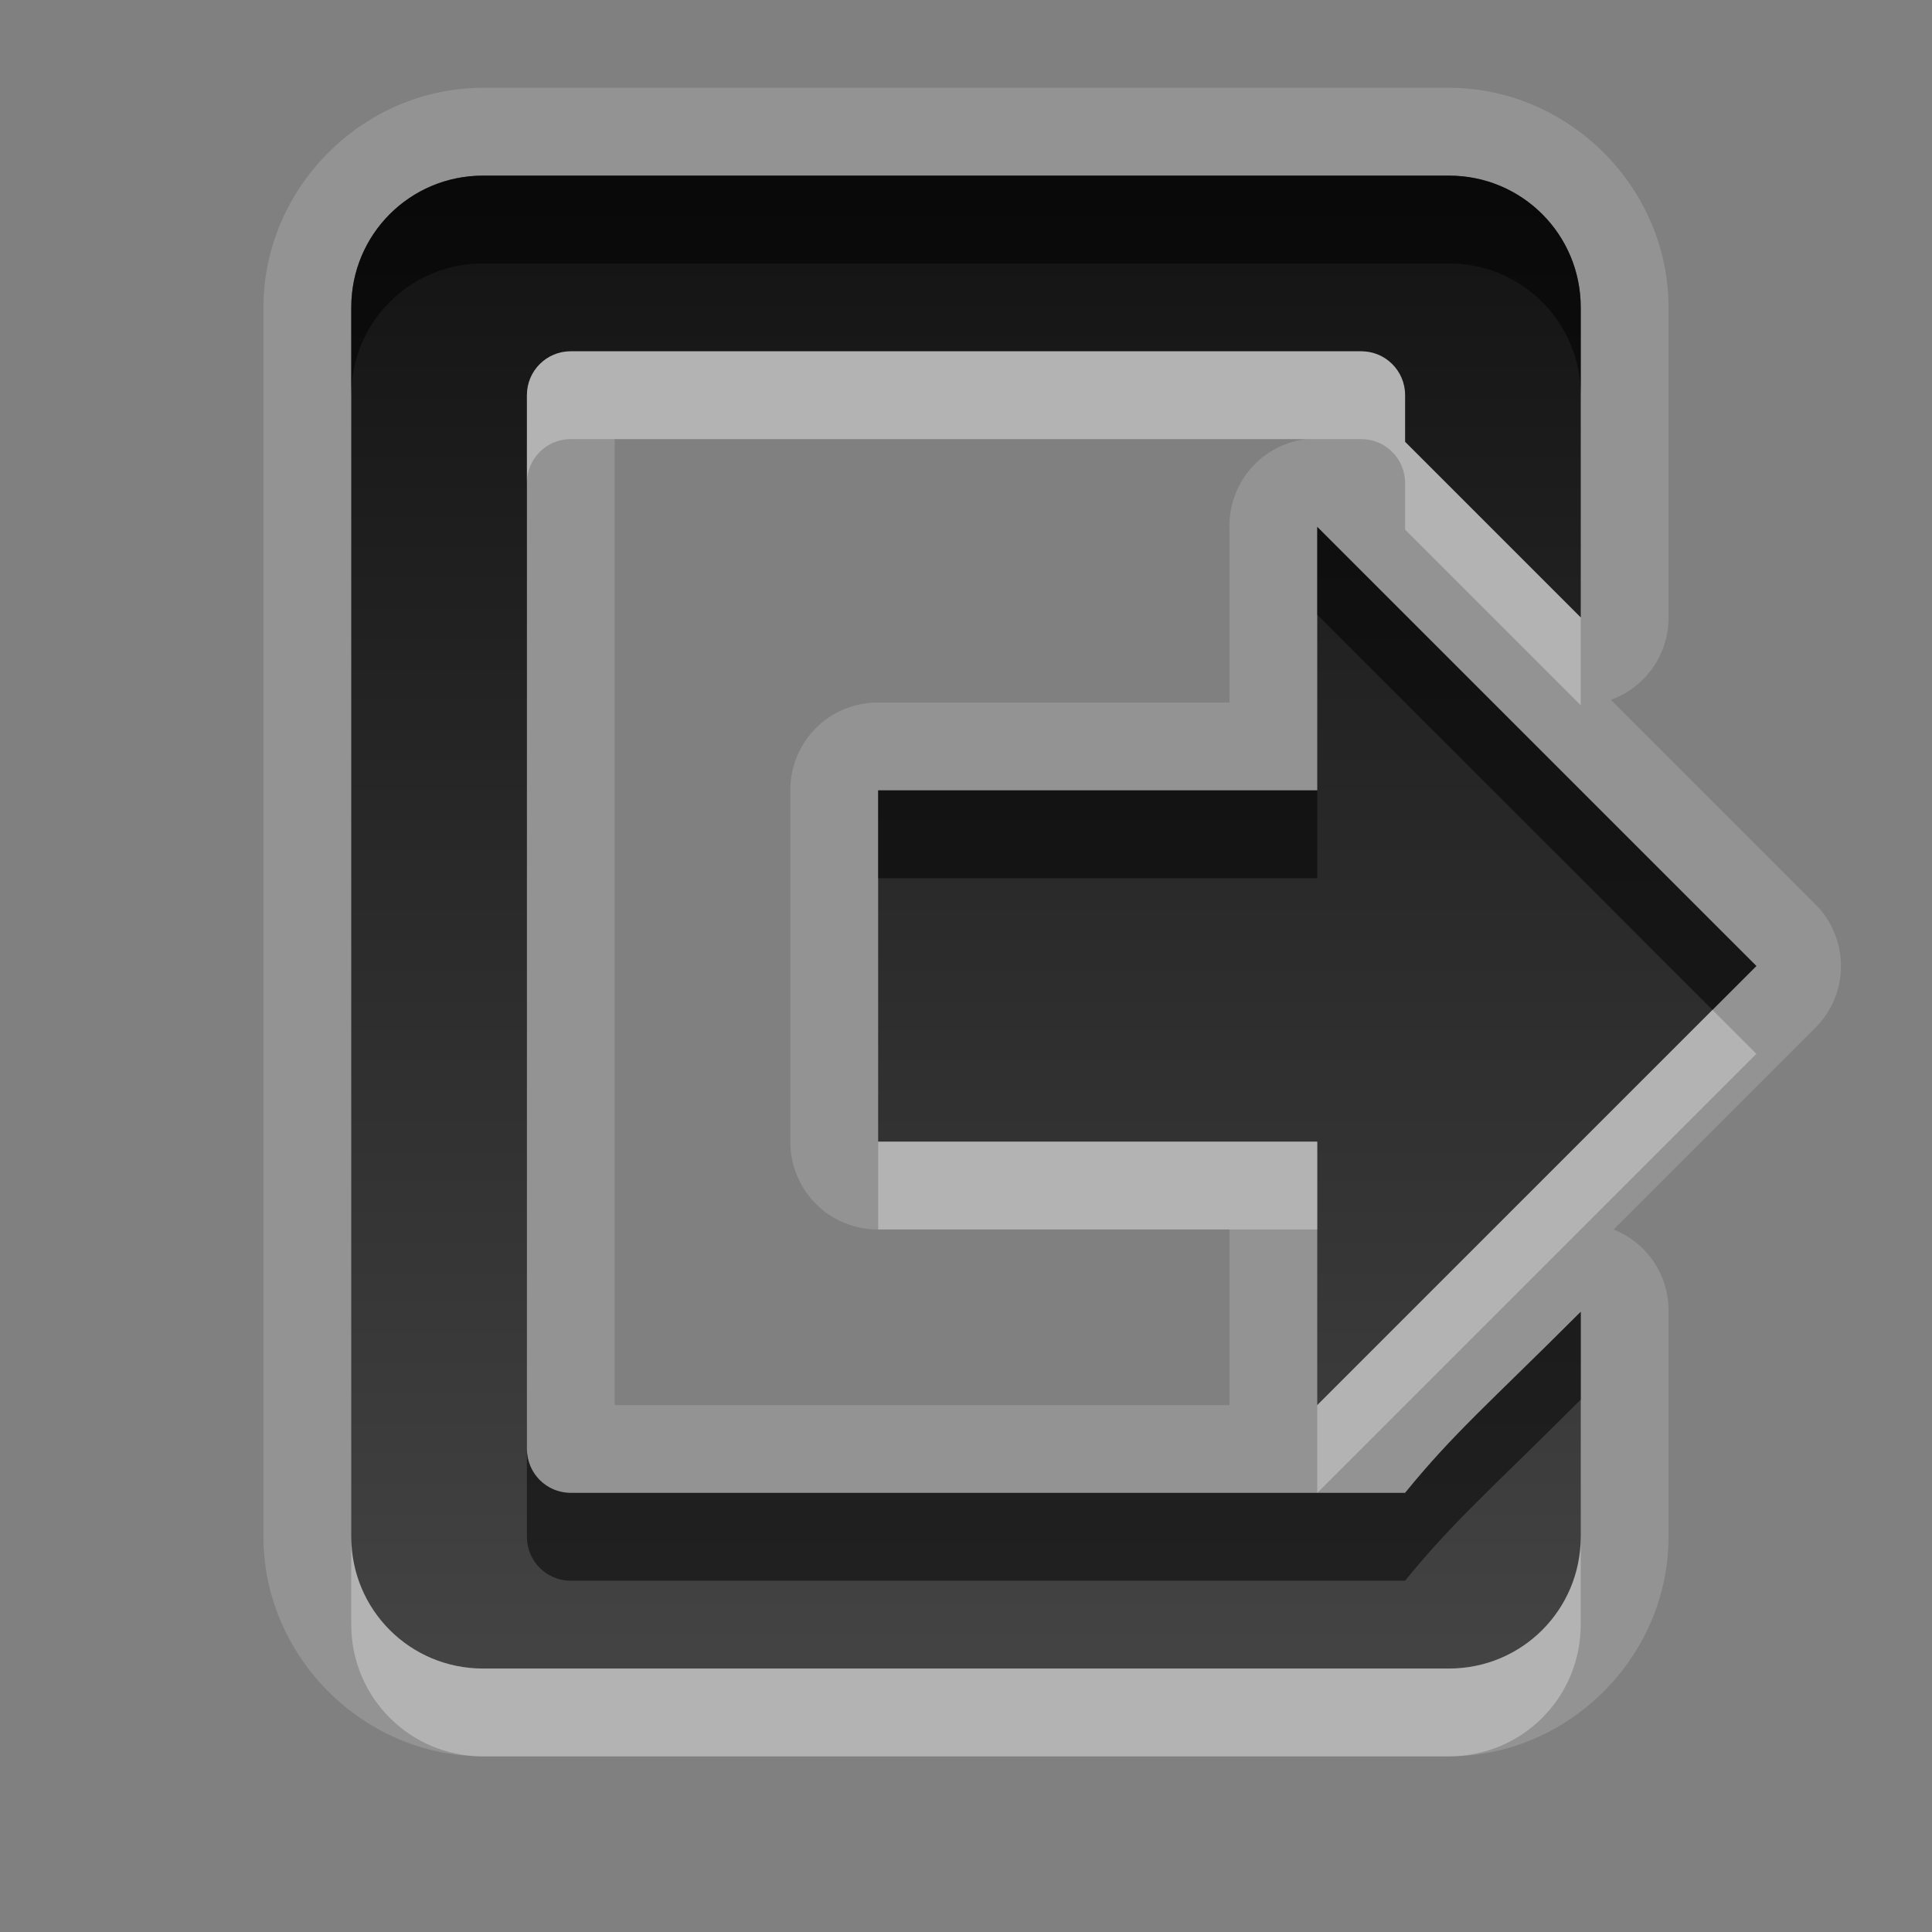 <?xml version="1.0" encoding="UTF-8" standalone="no"?>
<!-- Created with Inkscape (http://www.inkscape.org/) -->

<svg
   xmlns:dc="http://purl.org/dc/elements/1.1/"
   xmlns:cc="http://creativecommons.org/ns#"
   xmlns:rdf="http://www.w3.org/1999/02/22-rdf-syntax-ns#"
   xmlns:svg="http://www.w3.org/2000/svg"
   xmlns="http://www.w3.org/2000/svg"
   xmlns:xlink="http://www.w3.org/1999/xlink"
   xmlns:sodipodi="http://sodipodi.sourceforge.net/DTD/sodipodi-0.dtd"
   xmlns:inkscape="http://www.inkscape.org/namespaces/inkscape"
   width="22"
   height="22"
   id="svg2"
   sodipodi:version="0.32"
   inkscape:version="0.48.0 r9654"
   version="1.0"
   sodipodi:docname="document-export.svg"
   inkscape:output_extension="org.inkscape.output.svg.inkscape"
   inkscape:export-filename="/home/matt/.icons/Sirocco/scalable/mimetypes/text-plain.png"
   inkscape:export-xdpi="90"
   inkscape:export-ydpi="90"
   sodipodi:modified="true"
   style="display:inline">
  <rect width="100%" height="100%" fill="#808080" stroke="none"/>
  <sodipodi:namedview
     id="base"
     pagecolor="#ffffff"
     bordercolor="#666666"
     borderopacity="1.0"
     inkscape:pageopacity="0.0"
     inkscape:pageshadow="2"
     inkscape:zoom="12.7354"
     inkscape:cx="28.385017"
     inkscape:cy="11.448477"
     inkscape:document-units="px"
     inkscape:current-layer="layer1"
     width="128px"
     height="128px"
     inkscape:showpageshadow="false"
     inkscape:window-width="1920"
     inkscape:window-height="1029"
     inkscape:window-x="0"
     inkscape:window-y="25"
     showguides="true"
     inkscape:guide-bbox="true"
     showgrid="true"
     inkscape:window-maximized="1"
     inkscape:snap-global="false">
    <sodipodi:guide
       id="guide2226"
       position="32.637,117.998"
       orientation="horizontal" />
    <sodipodi:guide
       id="guide2230"
       position="110,57.402"
       orientation="vertical" />
    <sodipodi:guide
       id="guide2232"
       position="33.761"
       orientation="horizontal" />
    <sodipodi:guide
       id="guide2231"
       position="46.775"
       orientation="horizontal" />
    <inkscape:grid
       enabled="true"
       visible="true"
       id="grid3231"
       type="xygrid" />
    <sodipodi:guide
       orientation="1,0"
       position="100,67.625"
       id="guide2713" />
  </sodipodi:namedview>
  <defs
     id="defs4">
    <linearGradient
       inkscape:collect="always"
       xlink:href="#StandardGradient"
       id="linearGradient2549"
       gradientUnits="userSpaceOnUse"
       gradientTransform="matrix(0.925,0,0,1.087,20.94,2.998)"
       x1="11.999"
       y1="0.922"
       x2="11.999"
       y2="17.478" />
    <inkscape:perspective
       sodipodi:type="inkscape:persp3d"
       inkscape:vp_x="0 : 11 : 1"
       inkscape:vp_y="0 : 1000 : 0"
       inkscape:vp_z="22 : 11 : 1"
       inkscape:persp3d-origin="11 : 7.3333333 : 1"
       id="perspective3967" />
    <linearGradient
       id="StandardGradient"
       gradientTransform="scale(0.922,1.085)"
       x1="11.999"
       y1="0.922"
       x2="11.999"
       y2="19.387"
       gradientUnits="userSpaceOnUse">
      <stop
         style="stop-color:#000000;stop-opacity:0.863;"
         offset="0"
         id="stop3283" />
      <stop
         style="stop-color:#000000;stop-opacity:0.471;"
         offset="1"
         id="stop2651" />
    </linearGradient>
    <linearGradient
       inkscape:collect="always"
       xlink:href="#StandardGradient"
       id="linearGradient3978"
       gradientUnits="userSpaceOnUse"
       gradientTransform="matrix(0.925,0,0,1.087,-2.06,1.998)"
       x1="11.999"
       y1="0.922"
       x2="11.999"
       y2="17.478" />
    <linearGradient
       inkscape:collect="always"
       xlink:href="#StandardGradient"
       id="linearGradient3983"
       gradientUnits="userSpaceOnUse"
       gradientTransform="matrix(0.922,0,0,1.085,2,-2)"
       x1="11.999"
       y1="0.922"
       x2="11.999"
       y2="19.387" />
    <linearGradient
       inkscape:collect="always"
       xlink:href="#StandardGradient"
       id="linearGradient3986"
       gradientUnits="userSpaceOnUse"
       gradientTransform="matrix(0.922,0,0,1.085,6.25e-2,-2)"
       x1="11.999"
       y1="0.922"
       x2="11.999"
       y2="19.387" />
    <linearGradient
       inkscape:collect="always"
       xlink:href="#StandardGradient"
       id="linearGradient3989"
       gradientUnits="userSpaceOnUse"
       gradientTransform="matrix(0.922,0,0,1.085,-1,-2)"
       x1="11.999"
       y1="0.922"
       x2="11.999"
       y2="19.387" />
    <linearGradient
       inkscape:collect="always"
       xlink:href="#StandardGradient"
       id="linearGradient3992"
       gradientUnits="userSpaceOnUse"
       gradientTransform="matrix(0.922,0,0,1.085,-1,-2)"
       x1="11.999"
       y1="0.922"
       x2="11.999"
       y2="19.387" />
    <linearGradient
       inkscape:collect="always"
       xlink:href="#StandardGradient"
       id="linearGradient3995"
       gradientUnits="userSpaceOnUse"
       gradientTransform="matrix(0.922,0,0,1.085,0,-2)"
       x1="11.999"
       y1="4.61"
       x2="11.999"
       y2="19.387" />
    <linearGradient
       inkscape:collect="always"
       xlink:href="#StandardGradient"
       id="linearGradient2400"
       gradientUnits="userSpaceOnUse"
       gradientTransform="matrix(0.922,0,0,1.085,20,-2)"
       x1="11.999"
       y1="4.61"
       x2="11.999"
       y2="19.387" />
    <linearGradient
       inkscape:collect="always"
       xlink:href="#StandardGradient"
       id="linearGradient2407"
       gradientUnits="userSpaceOnUse"
       gradientTransform="matrix(0.922,0,0,1.085,20,-2)"
       x1="11.999"
       y1="4.61"
       x2="11.999"
       y2="19.387" />
    <linearGradient
       inkscape:collect="always"
       xlink:href="#StandardGradient"
       id="linearGradient2412"
       gradientUnits="userSpaceOnUse"
       gradientTransform="matrix(0.922,0,0,1.085,20,-2)"
       x1="11.999"
       y1="4.61"
       x2="11.999"
       y2="19.387" />
    <linearGradient
       inkscape:collect="always"
       xlink:href="#StandardGradient"
       id="linearGradient2422"
       gradientUnits="userSpaceOnUse"
       gradientTransform="matrix(0.922,0,0,1.085,1,0)"
       x1="11.999"
       y1="4.61"
       x2="11.999"
       y2="19.387" />
    <linearGradient
       inkscape:collect="always"
       xlink:href="#StandardGradient"
       id="linearGradient2424"
       gradientUnits="userSpaceOnUse"
       gradientTransform="matrix(0.922,0,0,1.085,0,-2)"
       x1="11.999"
       y1="4.61"
       x2="11.999"
       y2="19.387" />
    <linearGradient
       inkscape:collect="always"
       xlink:href="#StandardGradient"
       id="linearGradient2427"
       gradientUnits="userSpaceOnUse"
       gradientTransform="matrix(0.922,0,0,1.085,-2,-3)"
       x1="11.999"
       y1="4.61"
       x2="11.999"
       y2="19.387" />
    <inkscape:perspective
       id="perspective2850"
       inkscape:persp3d-origin="0.5 : 0.33333333 : 1"
       inkscape:vp_z="1 : 0.5 : 1"
       inkscape:vp_y="0 : 1000 : 0"
       inkscape:vp_x="0 : 0.5 : 1"
       sodipodi:type="inkscape:persp3d" />
    <linearGradient
       inkscape:collect="always"
       xlink:href="#StandardGradient"
       id="linearGradient3640"
       gradientUnits="userSpaceOnUse"
       gradientTransform="matrix(0.922,0,0,1.085,-32,-3)"
       x1="11.999"
       y1="4.61"
       x2="11.999"
       y2="19.387" />
    <linearGradient
       inkscape:collect="always"
       xlink:href="#StandardGradient"
       id="linearGradient3657"
       gradientUnits="userSpaceOnUse"
       gradientTransform="matrix(0.922,0,0,1.085,-32,27)"
       x1="11.999"
       y1="4.61"
       x2="11.999"
       y2="19.387" />
    <clipPath
       clipPathUnits="userSpaceOnUse"
       id="clipPath3660">
      <path
         style="fill:#ff00ff;fill-opacity:1;stroke:none;display:inline"
         d="m -30,0 0,22 22,0 0,-22 -22,0 z m 6.5,3 9,0 c 0.831,0 1.5,0.669 1.5,1.5 l 0,11 c 0,0.831 -0.669,1.5 -1.5,1.5 l -3.5,0 0,-2 2.5,0 c 0.277,0 0.5,-0.223 0.5,-0.5 l 0,-9 C -15,5.223 -15.223,5 -15.5,5 l -7,0 C -22.777,5 -23,5.223 -23,5.5 l 0,4.5 -2,0 0,-5.5 C -25,3.669 -24.331,3 -23.5,3 z m -1.5,8 3,0 0,3 3,0 0,3 -3,0 0,3 -3,0 0,-3 -3,0 0,-3 3,0 0,-3 z"
         id="path3662" />
    </clipPath>
    <linearGradient
       inkscape:collect="always"
       xlink:href="#StandardGradient"
       id="linearGradient2862"
       gradientUnits="userSpaceOnUse"
       gradientTransform="matrix(0.922,0,0,-1.085,-2,23)"
       x1="11.999"
       y1="4.61"
       x2="11.999"
       y2="19.387" />
    <linearGradient
       inkscape:collect="always"
       xlink:href="#StandardGradient"
       id="linearGradient2864"
       gradientUnits="userSpaceOnUse"
       gradientTransform="matrix(0.922,0,0,1.085,-2,-3)"
       x1="11.999"
       y1="4.61"
       x2="11.999"
       y2="19.387" />
    <linearGradient
       inkscape:collect="always"
       xlink:href="#StandardGradient"
       id="linearGradient2867"
       gradientUnits="userSpaceOnUse"
       gradientTransform="matrix(0.922,0,0,1.085,-4,-4)"
       x1="11.999"
       y1="4.61"
       x2="11.999"
       y2="19.387" />
    <linearGradient
       inkscape:collect="always"
       xlink:href="#StandardGradient"
       id="linearGradient2881"
       gradientUnits="userSpaceOnUse"
       gradientTransform="matrix(0.922,0,0,1.085,-4,-3)"
       x1="11.903"
       y1="5.585"
       x2="11.903"
       y2="22.149" />
    <linearGradient
       inkscape:collect="always"
       xlink:href="#StandardGradient"
       id="linearGradient2883"
       gradientUnits="userSpaceOnUse"
       gradientTransform="matrix(0.922,0,0,1.085,-4,-4)"
       x1="11.903"
       y1="5.585"
       x2="11.903"
       y2="22.149" />
    <linearGradient
       inkscape:collect="always"
       xlink:href="#StandardGradient"
       id="linearGradient3660"
       gradientUnits="userSpaceOnUse"
       gradientTransform="matrix(0.922,0,0,1.085,-4,-3)"
       x1="11.903"
       y1="5.585"
       x2="11.903"
       y2="22.149" />
    <linearGradient
       inkscape:collect="always"
       xlink:href="#StandardGradient"
       id="linearGradient3665"
       gradientUnits="userSpaceOnUse"
       gradientTransform="matrix(0.922,0,0,1.085,-4,-4)"
       x1="11.903"
       y1="5.585"
       x2="11.903"
       y2="22.149" />
    <linearGradient
       inkscape:collect="always"
       xlink:href="#StandardGradient"
       id="linearGradient3670"
       gradientUnits="userSpaceOnUse"
       gradientTransform="matrix(0.922,0,0,1.085,-34,-4)"
       x1="11.903"
       y1="5.585"
       x2="11.903"
       y2="22.149" />
    <clipPath
       clipPathUnits="userSpaceOnUse"
       id="clipPath3677">
      <path
         style="fill:#ff00ff;fill-opacity:1;stroke:none;display:inline"
         d="m -30,0 0,22 22,0 0,-22 -22,0 z m 4.5,2 13,0 c 0.831,0 1.5,0.669 1.5,1.5 l 0,15 c 0,0.831 -0.669,1.5 -1.5,1.5 l -13,0 c -0.831,0 -1.5,-0.669 -1.5,-1.5 l 0,-15 C -27,2.669 -26.331,2 -25.5,2 z m 1,2 C -24.777,4 -25,4.223 -25,4.5 l 0,13 c 0,0.277 0.223,0.5 0.5,0.5 l 11,0 c 0.277,0 0.5,-0.223 0.5,-0.5 l 0,-13 C -13,4.223 -13.223,4 -13.5,4 l -11,0 z m 1.5,2 8,10 -8,0 0,-10 z m 2,5.469 0,2.531 2,0 -2,-2.531 z"
         id="path3679" />
    </clipPath>
    <linearGradient
       inkscape:collect="always"
       xlink:href="#StandardGradient"
       id="linearGradient3946"
       gradientUnits="userSpaceOnUse"
       gradientTransform="matrix(0.922,0,0,1.085,-35,-5)"
       x1="11.903"
       y1="6.307"
       x2="11.903"
       y2="22.149" />
  </defs>
  <g
     style="display:inline"
     inkscape:label="Calque 1"
     id="layer1"
     inkscape:groupmode="layer">
    <path
       style="opacity:0.15;fill:#ffffff;fill-opacity:1;stroke:none;display:inline"
       d="M -24.5,1 C -25.864,1 -27,2.136 -27,3.5 l 0,2.5 0,1.625 0,0.375 -1,0 a 0.993,0.993 0 0 0 -1,1 l 0,4 a 0.993,0.993 0 0 0 1,1 l 1,0 0,0.375 0,3.125 c 0,1.364 1.136,2.5 2.5,2.5 l 11,0 c 1.364,0 2.5,-1.136 2.5,-2.5 l 0,-3.125 0,-6.75 L -11,6 -11,3.5 C -11,2.136 -12.136,1 -13.5,1 l -11,0 z m 30,0 C 4.136,1 3,2.136 3,3.5 l 0,14 C 3,18.864 4.136,20 5.5,20 l 11,0 c 1.364,0 2.5,-1.136 2.5,-2.5 l 0,-2.562 A 0.993,0.993 0 0 0 18.375,14 l 2.312,-2.312 a 0.993,0.993 0 0 0 0,-1.375 L 18.344,7.969 A 0.993,0.993 0 0 0 19,7.031 L 19,3.5 C 19,2.136 17.864,1 16.5,1 l -11,0 z m -30,1 11,0 c 0.831,0 1.5,0.669 1.5,1.5 l 0,2.5 0,1.625 0,6.75 0,3.125 c 0,0.831 -0.669,1.5 -1.5,1.5 l -11,0 c -0.831,0 -1.5,-0.669 -1.5,-1.5 l 0,-3.125 0,-0.375 2,0 0,2.375 0,0.125 c 0,0.277 0.223,0.5 0.5,0.5 l 8.5,0 0.5,0 c 0.277,0 0.5,-0.223 0.5,-0.5 l 0,-0.125 0,-10.75 0,-1.125 C -14,4.223 -14.223,4 -14.5,4 l -9,0 C -23.777,4 -24,4.223 -24,4.5 L -24,5.625 -24,8 -26,8 -26,7.625 -26,6 -26,3.5 C -26,2.669 -25.331,2 -24.5,2 z m 30,0 11,0 C 17.331,2 18,2.669 18,3.5 l 0,3.531 -2,-2 L 16,4.5 C 16,4.223 15.777,4 15.5,4 l -9,0 C 6.223,4 6,4.223 6,4.5 l 0,12 C 6,16.777 6.223,17 6.5,17 l 8.5,0 1,0 c 0.551,-0.678 0.953,-1.016 2,-2.062 L 18,17.5 c 0,0.831 -0.669,1.5 -1.5,1.5 l -11,0 C 4.669,19 4,18.331 4,17.5 L 4,3.5 C 4,2.669 4.669,2 5.5,2 z M -22.906,5 -15,5 l 0,0.625 0,10.375 -6.625,0 4.312,-4.312 a 0.993,0.993 0 0 0 0,-1.375 l -5,-5 A 0.993,0.993 0 0 0 -22.906,5 z M 7,5 14.875,5 A 0.993,0.993 0 0 0 14,6 l 0,2 -4,0 A 0.993,0.993 0 0 0 9,9 l 0,4 a 0.993,0.993 0 0 0 1,1 l 4,0 0,2 -7,0 0,-11 z m -30,1 5,5 -5,5 0,-3 -5,0 0,-4 5,0 0,-3 z m 38,0 5,5 -5,5 0,-3 -5,0 0,-4 5,0 0,-3 z"
       id="path3941"
       inkscape:connector-curvature="0" />
    <path
       style="fill:url(#linearGradient3946);fill-opacity:1;stroke:none;display:inline"
       d="M -24.5,2 C -25.331,2 -26,2.669 -26,3.5 l 0,2.5 0,1.625 0,0.375 2,0 0,-2.375 0,-1.125 C -24,4.223 -23.777,4 -23.5,4 l 9,0 c 0.277,0 0.5,0.223 0.5,0.5 l 0,1.125 0,10.75 0,0.125 c 0,0.277 -0.223,0.5 -0.5,0.5 l -0.5,0 -8.5,0 c -0.277,0 -0.5,-0.223 -0.5,-0.5 l 0,-0.125 0,-2.375 -2,0 0,0.375 0,3.125 c 0,0.831 0.669,1.5 1.5,1.5 l 11,0 c 0.831,0 1.5,-0.669 1.5,-1.5 l 0,-3.125 0,-6.75 L -12,6 -12,3.5 C -12,2.669 -12.669,2 -13.5,2 l -11,0 z m 30,0 C 4.669,2 4,2.669 4,3.5 l 0,14 C 4,18.331 4.669,19 5.5,19 l 11,0 c 0.831,0 1.5,-0.669 1.5,-1.5 l 0,-2.562 C 16.953,15.984 16.551,16.322 16,17 l -1,0 -8.5,0 C 6.223,17 6,16.777 6,16.5 L 6,4.5 C 6,4.223 6.223,4 6.5,4 l 9,0 C 15.777,4 16,4.223 16,4.5 l 0,0.531 2,2 L 18,3.5 C 18,2.669 17.331,2 16.5,2 l -11,0 z m -28.5,4 0,3 -5,0 0,4 5,0 0,3 5,-5 -5,-5 z m 38,0 0,3 -5,0 0,4 5,0 0,3 5,-5 -5,-5 z"
       id="path2858"
       inkscape:connector-curvature="0" />
    <path
       style="opacity:0.5;fill:#000000;fill-opacity:1;stroke:none;display:inline"
       d="M -24.5,2 C -25.331,2 -26,2.669 -26,3.5 l 0,1 C -26,3.669 -25.331,3 -24.5,3 l 11,0 c 0.831,0 1.5,0.669 1.5,1.5 l 0,-1 C -12,2.669 -12.669,2 -13.5,2 l -11,0 z m 30,0 C 4.669,2 4,2.669 4,3.5 l 0,1 C 4,3.669 4.669,3 5.5,3 l 11,0 C 17.331,3 18,3.669 18,4.5 l 0,-1 C 18,2.669 17.331,2 16.5,2 l -11,0 z m -28.5,4 0,1 4.5,4.5 0.5,-0.5 -5,-5 z m 38,0 0,1 4.5,4.5 L 20,11 15,6 z m -43,3 0,1 5,0 0,-1 -1,0 -2,0 -2,0 z m 38,0 0,1 5,0 0,-1 -5,0 z m -36,5 0,0.375 0,0.625 2,0 0,-1 -2,0 z m 44,0.938 C 16.953,15.984 16.551,16.322 16,17 l -1,0 -8.5,0 C 6.223,17 6,16.777 6,16.5 l 0,1 C 6,17.777 6.223,18 6.5,18 l 8.5,0 1,0 c 0.551,-0.678 0.953,-1.016 2,-2.062 l 0,-1 z m -42,1.562 0,0.875 0,0.125 c 0,0.277 0.223,0.5 0.5,0.5 l 8.5,0 0.5,0 c 0.277,0 0.5,-0.223 0.5,-0.5 l 0,-0.125 0,-0.875 c 0,0.277 -0.223,0.5 -0.5,0.5 l -0.5,0 -8,0 -0.5,0 c -0.277,0 -0.5,-0.223 -0.5,-0.5 z"
       id="path3149"
       inkscape:connector-curvature="0" />
    <path
       style="opacity:0.3;fill:#ffffff;fill-opacity:1;stroke:none;display:inline"
       d="M -23.5,4 C -23.777,4 -24,4.223 -24,4.5 l 0,1 C -24,5.223 -23.777,5 -23.5,5 l 9,0 c 0.277,0 0.5,0.223 0.5,0.5 l 0,-1 C -14,4.223 -14.223,4 -14.5,4 l -9,0 z m 30,0 C 6.223,4 6,4.223 6,4.5 l 0,1 C 6,5.223 6.223,5 6.5,5 l 9,0 C 15.777,5 16,5.223 16,5.5 l 0,0.531 2,2 0,-1 -2,-2 L 16,4.5 C 16,4.223 15.777,4 15.5,4 l -9,0 z m -32.5,4 0,0.625 0,0.375 2,0 0,-1 -2,0 z m 7.5,3.5 -4.5,4.5 0,1 5,-5 -0.5,-0.5 z m 38,0 -4.5,4.5 0,1 5,-5 -0.5,-0.5 z M -28,13 l 0,1 2,0 2,0 1,0 0,-1 -5,0 z m 38,0 0,1 5,0 0,-1 -5,0 z m -36,4.5 0,1 c 0,0.831 0.669,1.5 1.5,1.5 l 11,0 c 0.831,0 1.5,-0.669 1.5,-1.5 l 0,-1 c 0,0.831 -0.669,1.5 -1.5,1.5 l -11,0 c -0.831,0 -1.5,-0.669 -1.5,-1.5 z m 30,0 0,1 C 4,19.331 4.669,20 5.5,20 l 11,0 c 0.831,0 1.5,-0.669 1.5,-1.5 l 0,-1 c 0,0.831 -0.669,1.5 -1.5,1.5 l -11,0 C 4.669,19 4,18.331 4,17.5 z"
       id="path3926"
       inkscape:connector-curvature="0" />
  </g>
</svg>
